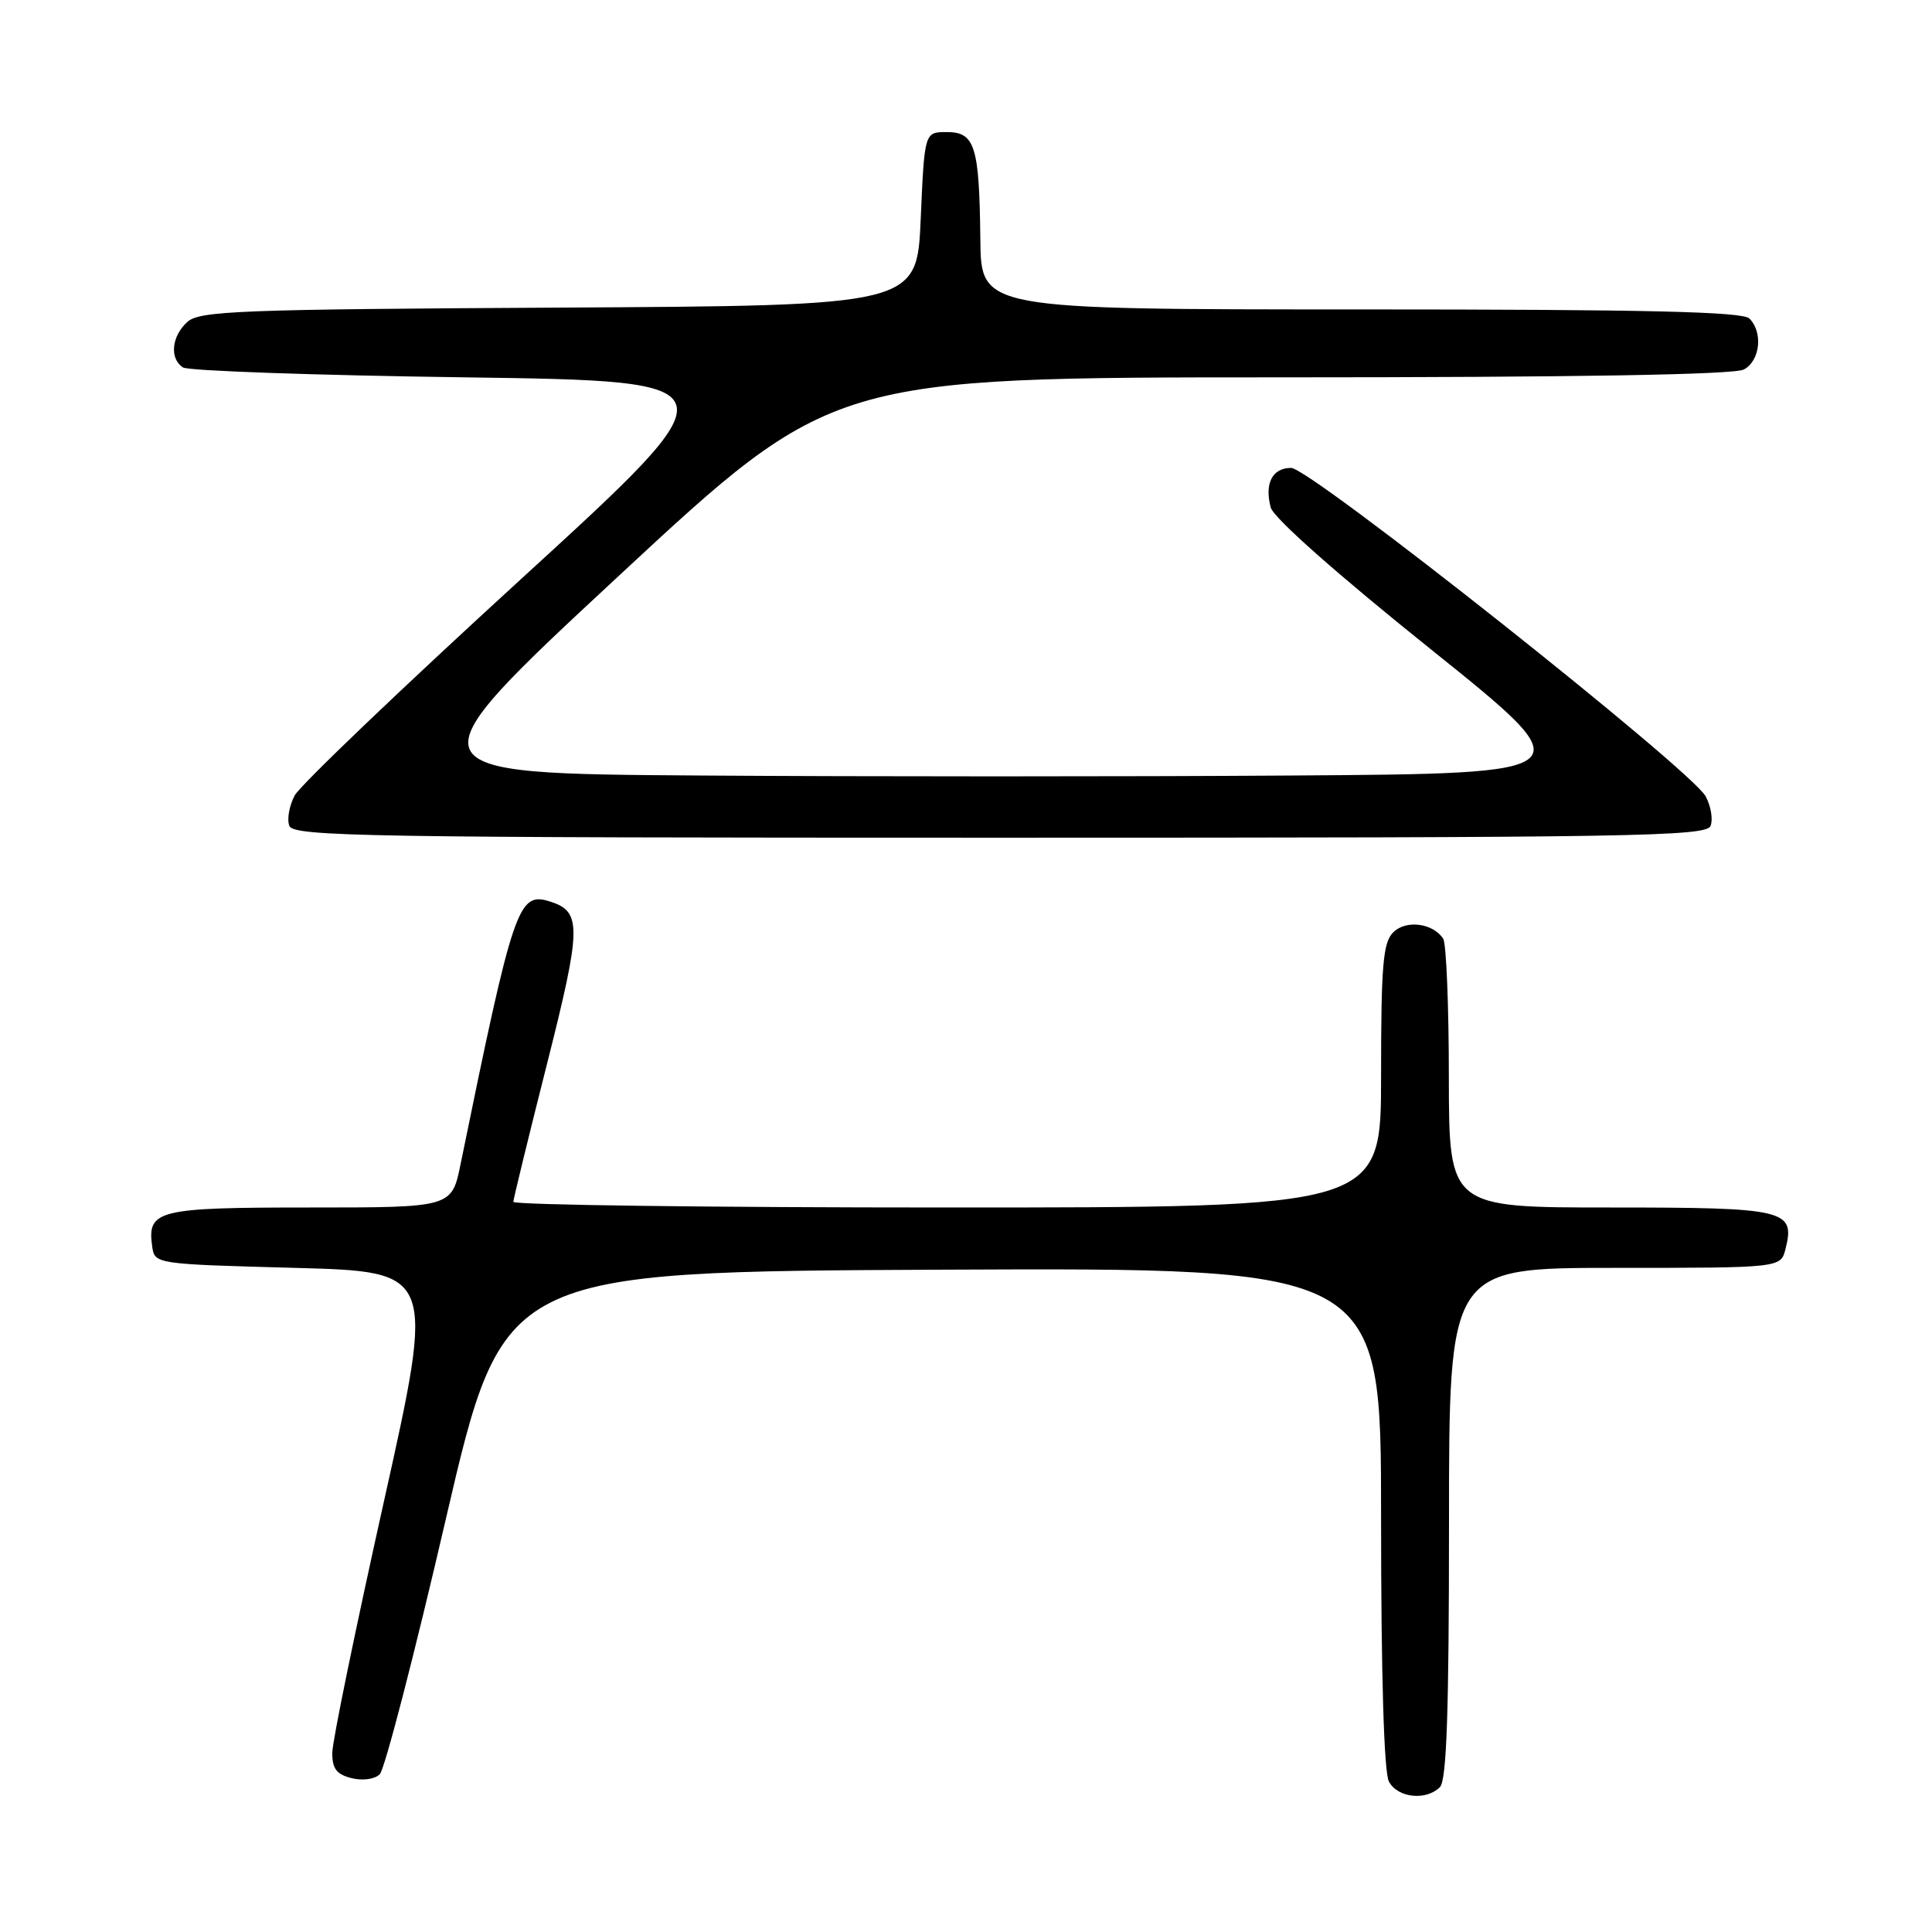 <?xml version="1.0" encoding="UTF-8" standalone="no"?>
<!DOCTYPE svg PUBLIC "-//W3C//DTD SVG 1.1//EN" "http://www.w3.org/Graphics/SVG/1.1/DTD/svg11.dtd" >
<svg xmlns="http://www.w3.org/2000/svg" xmlns:xlink="http://www.w3.org/1999/xlink" version="1.1" viewBox="0 0 256 256">
 <g >
 <path fill="currentColor"
d=" M 190.80 236.80 C 191.69 235.91 192.00 226.76 192.00 201.80 C 192.00 168.00 192.00 168.00 213.98 168.00 C 235.96 168.00 235.96 168.00 236.59 165.49 C 237.90 160.29 236.65 160.00 213.38 160.00 C 192.00 160.00 192.00 160.00 191.98 142.75 C 191.98 133.26 191.64 125.00 191.23 124.38 C 189.87 122.31 186.29 121.85 184.61 123.54 C 183.25 124.89 183.00 127.90 183.00 142.57 C 183.00 160.00 183.00 160.00 125.50 160.00 C 93.88 160.00 68.01 159.66 68.02 159.25 C 68.04 158.84 70.03 150.65 72.46 141.06 C 77.07 122.80 77.11 120.81 72.89 119.46 C 68.66 118.12 68.06 119.87 61.03 154.25 C 59.86 160.00 59.86 160.00 41.05 160.00 C 20.82 160.00 19.48 160.33 20.17 165.19 C 20.50 167.49 20.61 167.50 39.08 168.00 C 57.66 168.50 57.66 168.50 50.86 199.00 C 47.12 215.78 44.04 230.73 44.03 232.23 C 44.01 234.34 44.58 235.11 46.57 235.61 C 48.05 235.98 49.65 235.76 50.32 235.10 C 50.97 234.46 54.92 219.22 59.09 201.22 C 66.69 168.50 66.69 168.50 124.84 168.24 C 183.00 167.98 183.00 167.98 183.00 201.06 C 183.00 221.94 183.38 234.84 184.04 236.07 C 185.19 238.23 188.96 238.64 190.80 236.80 Z  M 226.66 109.43 C 227.00 108.57 226.70 106.81 226.01 105.52 C 224.13 102.02 173.63 62.00 171.08 62.00 C 168.59 62.00 167.53 64.06 168.38 67.25 C 168.74 68.61 177.15 76.06 189.55 86.00 C 210.12 102.50 210.12 102.50 171.06 102.76 C 149.58 102.91 114.40 102.91 92.89 102.76 C 53.79 102.50 53.79 102.50 82.05 76.25 C 110.32 50.00 110.32 50.00 169.73 50.00 C 208.76 50.00 229.79 49.65 231.07 48.96 C 233.23 47.81 233.64 44.04 231.80 42.20 C 230.90 41.30 218.09 41.00 180.30 41.00 C 130.00 41.00 130.00 41.00 129.90 31.75 C 129.77 19.35 129.19 17.50 125.45 17.50 C 122.50 17.50 122.50 17.50 122.00 29.00 C 121.50 40.50 121.50 40.50 74.07 40.76 C 31.68 40.99 26.44 41.19 24.82 42.66 C 22.72 44.57 22.44 47.52 24.25 48.69 C 24.94 49.14 41.75 49.73 61.61 50.00 C 97.72 50.50 97.72 50.50 69.05 76.72 C 53.28 91.14 39.78 104.04 39.05 105.40 C 38.33 106.76 38.00 108.57 38.34 109.43 C 38.88 110.84 48.47 111.00 132.50 111.00 C 216.53 111.00 226.12 110.84 226.66 109.43 Z "/>
</g>
</svg>